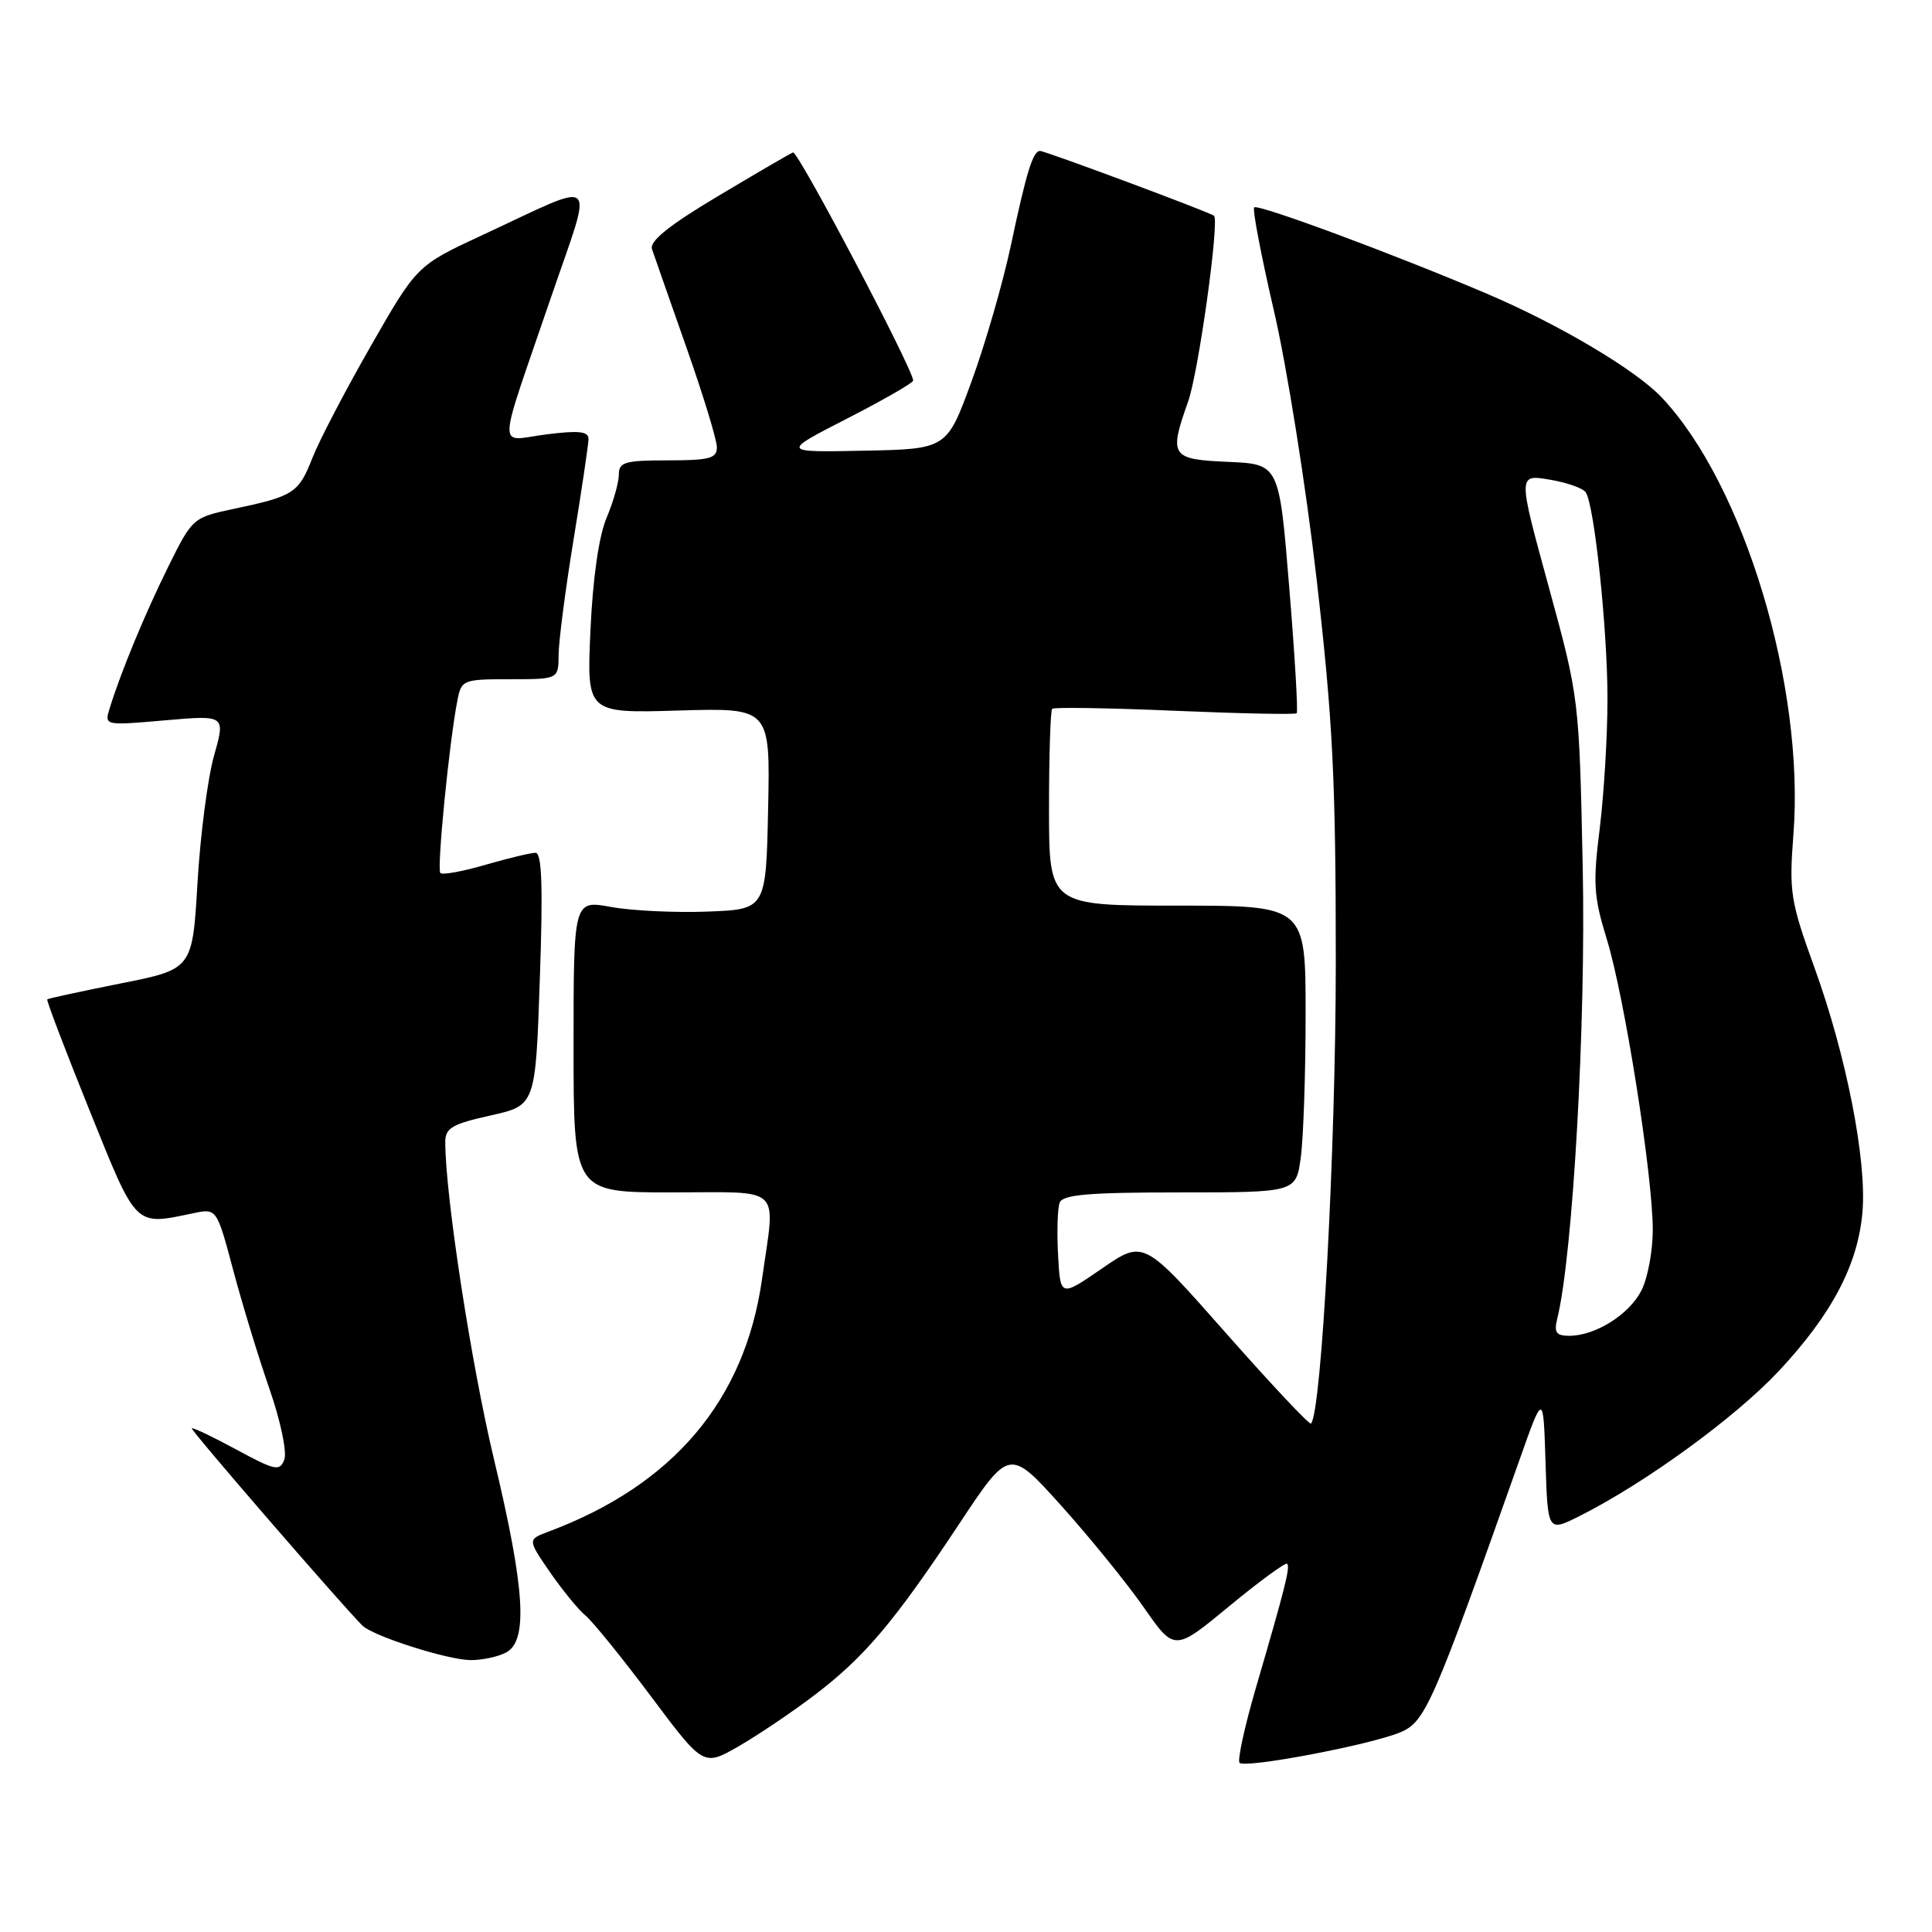 <?xml version="1.0" encoding="UTF-8" standalone="no"?>
<!DOCTYPE svg PUBLIC "-//W3C//DTD SVG 1.1//EN" "http://www.w3.org/Graphics/SVG/1.1/DTD/svg11.dtd" >
<svg xmlns="http://www.w3.org/2000/svg" xmlns:xlink="http://www.w3.org/1999/xlink" version="1.1" viewBox="0 0 256 256">
 <g >
 <path fill="currentColor"
d=" M 107.90 224.63 C 114.54 219.59 118.49 214.91 127.08 201.95 C 133.75 191.88 133.75 191.88 140.63 199.52 C 144.41 203.73 149.33 209.79 151.56 212.99 C 155.62 218.82 155.62 218.82 162.89 212.82 C 166.89 209.52 170.33 207.00 170.55 207.21 C 170.98 207.65 170.30 210.34 166.38 223.76 C 164.90 228.85 163.94 233.27 164.25 233.58 C 165.01 234.35 181.57 231.21 185.55 229.54 C 188.86 228.16 189.85 225.90 201.32 193.50 C 204.50 184.50 204.50 184.50 204.79 193.75 C 205.08 203.00 205.08 203.00 209.29 200.89 C 218.02 196.50 229.92 187.84 235.71 181.66 C 242.76 174.11 246.21 167.55 246.79 160.54 C 247.36 153.69 244.64 139.88 240.46 128.31 C 237.23 119.39 237.05 118.24 237.64 110.53 C 239.15 90.92 231.09 64.20 220.18 52.66 C 216.74 49.01 206.55 42.97 197.00 38.91 C 184.67 33.66 166.68 26.99 166.19 27.48 C 165.93 27.73 167.12 33.92 168.81 41.22 C 170.51 48.52 173.05 64.48 174.45 76.67 C 176.61 95.48 177.00 103.21 177.00 127.67 C 176.99 152.27 175.11 187.23 173.71 188.63 C 173.51 188.83 168.44 183.43 162.44 176.64 C 151.54 164.28 151.54 164.28 146.02 168.08 C 140.50 171.88 140.50 171.88 140.20 166.30 C 140.03 163.23 140.13 160.11 140.41 159.36 C 140.82 158.29 144.26 158.00 156.33 158.00 C 171.73 158.00 171.73 158.00 172.36 153.36 C 172.71 150.81 173.00 142.26 173.00 134.36 C 173.00 120.00 173.00 120.00 156.00 120.00 C 139.00 120.00 139.00 120.00 139.00 107.17 C 139.00 100.11 139.19 94.15 139.42 93.92 C 139.64 93.69 146.95 93.81 155.65 94.18 C 164.35 94.55 171.63 94.70 171.82 94.51 C 172.01 94.32 171.57 86.82 170.83 77.83 C 169.50 61.50 169.50 61.50 162.75 61.20 C 155.13 60.87 154.86 60.47 157.44 53.18 C 158.82 49.27 161.61 29.21 160.86 28.59 C 160.31 28.12 138.50 20.00 137.81 20.00 C 136.87 20.00 136.01 22.79 133.95 32.50 C 132.90 37.45 130.56 45.55 128.75 50.50 C 125.46 59.50 125.46 59.50 114.48 59.72 C 103.50 59.94 103.50 59.94 112.25 55.46 C 117.06 52.99 121.00 50.73 121.00 50.43 C 121.00 48.95 105.72 19.93 105.08 20.20 C 104.67 20.36 100.19 22.97 95.12 26.00 C 88.66 29.85 86.05 31.95 86.39 33.00 C 86.67 33.82 88.71 39.67 90.94 46.00 C 93.17 52.33 94.99 58.29 94.99 59.25 C 95.00 60.74 94.03 61.00 88.50 61.00 C 82.81 61.00 82.00 61.23 82.00 62.88 C 82.00 63.91 81.27 66.50 80.37 68.63 C 79.35 71.05 78.55 76.62 78.24 83.50 C 77.74 94.51 77.74 94.51 89.90 94.15 C 102.06 93.79 102.06 93.79 101.78 107.14 C 101.50 120.50 101.50 120.50 93.73 120.79 C 89.46 120.95 83.72 120.68 80.98 120.18 C 76.00 119.27 76.00 119.27 76.00 138.64 C 76.00 158.00 76.00 158.00 89.00 158.00 C 103.95 158.00 102.76 156.85 100.97 169.50 C 98.70 185.55 89.21 196.77 72.70 202.94 C 69.90 203.99 69.90 203.99 72.86 208.30 C 74.50 210.67 76.61 213.26 77.57 214.06 C 78.53 214.85 82.44 219.68 86.26 224.78 C 93.21 234.07 93.21 234.07 97.86 231.40 C 100.41 229.93 104.93 226.89 107.90 224.63 Z  M 67.07 218.96 C 69.99 217.40 69.56 210.55 65.48 193.47 C 62.44 180.80 59.00 158.38 59.00 151.33 C 59.00 149.47 59.90 148.94 64.98 147.81 C 70.96 146.48 70.96 146.48 71.53 129.74 C 71.96 117.46 71.80 113.00 70.96 113.00 C 70.33 113.00 67.34 113.72 64.33 114.59 C 61.32 115.47 58.63 115.96 58.35 115.68 C 57.86 115.19 59.53 98.24 60.62 92.75 C 61.14 90.09 61.37 90.00 67.58 90.00 C 74.00 90.00 74.00 90.00 74.02 86.75 C 74.03 84.96 74.92 78.10 76.00 71.50 C 77.08 64.90 77.97 58.91 77.98 58.18 C 78.00 57.16 76.73 57.01 72.39 57.56 C 65.82 58.38 65.73 60.70 73.05 39.29 C 78.66 22.91 79.67 23.83 63.98 31.12 C 55.24 35.18 55.24 35.18 49.14 45.84 C 45.78 51.70 42.29 58.39 41.39 60.69 C 39.57 65.33 38.92 65.75 31.01 67.42 C 25.57 68.57 25.49 68.64 22.32 75.04 C 19.23 81.28 16.03 89.00 14.54 93.83 C 13.82 96.15 13.82 96.15 21.85 95.45 C 29.88 94.75 29.88 94.75 28.36 100.13 C 27.53 103.08 26.54 110.66 26.17 116.96 C 25.50 128.42 25.50 128.42 16.00 130.31 C 10.78 131.35 6.39 132.30 6.26 132.42 C 6.13 132.54 8.64 139.14 11.84 147.07 C 18.18 162.80 17.77 162.39 25.61 160.76 C 28.72 160.11 28.72 160.11 30.90 168.30 C 32.10 172.81 34.27 179.91 35.72 184.08 C 37.18 188.29 38.05 192.44 37.67 193.41 C 37.07 194.99 36.47 194.86 31.33 192.08 C 28.21 190.39 25.55 189.12 25.41 189.26 C 25.21 189.46 44.84 212.17 48.00 215.38 C 49.37 216.77 59.22 219.93 62.32 219.97 C 63.86 219.99 66.00 219.53 67.07 218.96 Z  M 206.34 174.75 C 208.42 166.34 210.15 135.63 209.72 115.00 C 209.25 92.50 209.25 92.50 205.19 77.67 C 201.13 62.85 201.13 62.85 205.31 63.55 C 207.62 63.93 209.79 64.70 210.13 65.25 C 211.28 67.05 213.00 83.46 213.00 92.59 C 213.00 97.52 212.53 105.26 211.97 109.80 C 211.06 117.05 211.17 118.81 212.90 124.42 C 215.25 132.02 219.00 155.73 219.00 162.97 C 219.00 165.79 218.32 169.42 217.48 171.03 C 215.84 174.21 211.38 177.00 207.94 177.00 C 206.21 177.00 205.89 176.56 206.34 174.75 Z "/>
</g>
</svg>